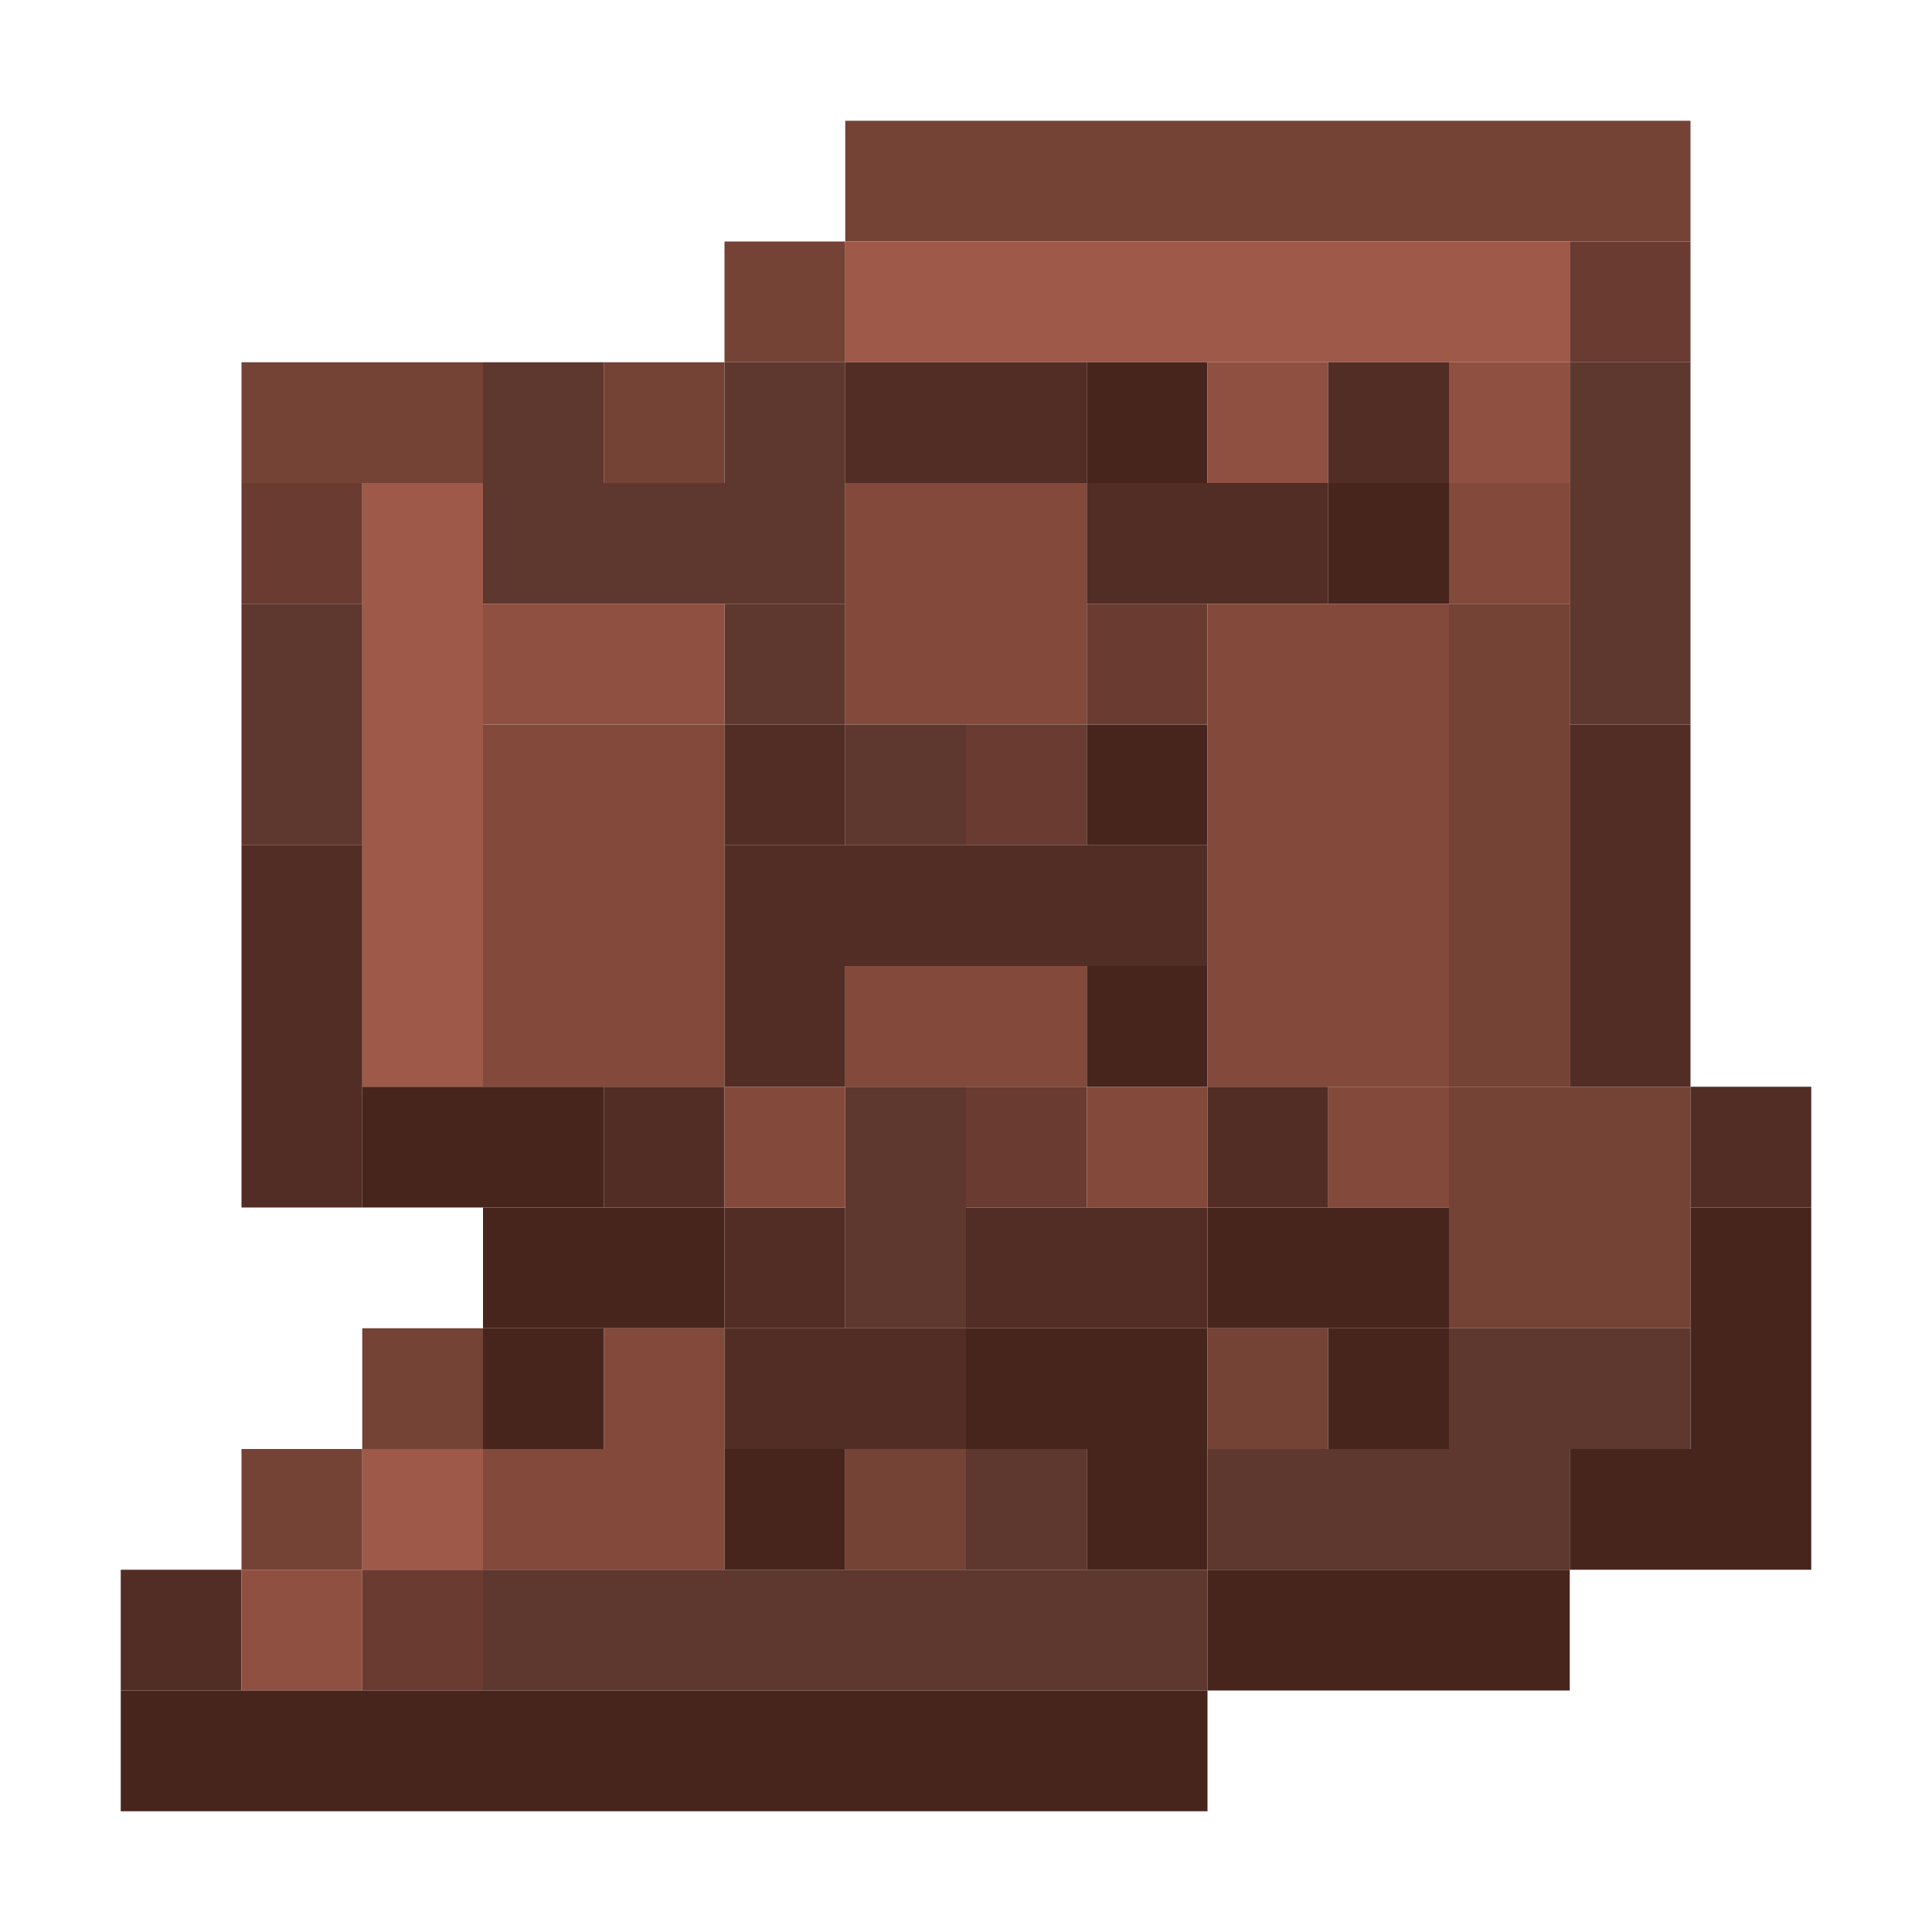 <?xml version='1.0' encoding='utf-8'?>
<svg width="16" height="16" viewBox="0 0 16 16" xmlns="http://www.w3.org/2000/svg"> <rect x="7" y="1" width="7" height="1" fill="rgb(117,66,54)" fill-opacity="1.000" /><rect x="6" y="2" width="1" height="1" fill="rgb(117,66,54)" fill-opacity="1.000" /><rect x="7" y="2" width="6" height="1" fill="rgb(159,89,73)" fill-opacity="1.000" /><rect x="13" y="2" width="1" height="1" fill="rgb(105,59,49)" fill-opacity="1.000" /><rect x="2" y="3" width="2" height="1" fill="rgb(117,66,54)" fill-opacity="1.000" /><rect x="4" y="3" width="1" height="1" fill="rgb(94,55,47)" fill-opacity="1.000" /><rect x="5" y="3" width="1" height="1" fill="rgb(117,66,54)" fill-opacity="1.000" /><rect x="6" y="3" width="1" height="1" fill="rgb(94,55,47)" fill-opacity="1.000" /><rect x="6" y="5" width="1" height="1" fill="rgb(94,55,47)" fill-opacity="1.000" /><rect x="7" y="3" width="2" height="1" fill="rgb(82,45,37)" fill-opacity="1.000" /><rect x="9" y="3" width="1" height="1" fill="rgb(71,37,29)" fill-opacity="1.000" /><rect x="9" y="6" width="1" height="1" fill="rgb(71,37,29)" fill-opacity="1.000" /><rect x="9" y="8" width="1" height="1" fill="rgb(71,37,29)" fill-opacity="1.000" /><rect x="9" y="12" width="1" height="1" fill="rgb(71,37,29)" fill-opacity="1.000" /><rect x="10" y="3" width="1" height="1" fill="rgb(144,80,65)" fill-opacity="1.000" /><rect x="11" y="3" width="1" height="1" fill="rgb(82,45,37)" fill-opacity="1.000" /><rect x="12" y="3" width="1" height="1" fill="rgb(144,80,65)" fill-opacity="1.000" /><rect x="13" y="3" width="1" height="3" fill="rgb(94,55,47)" fill-opacity="1.000" /><rect x="2" y="4" width="1" height="1" fill="rgb(105,59,49)" fill-opacity="1.000" /><rect x="3" y="4" width="1" height="5" fill="rgb(159,89,73)" fill-opacity="1.000" /><rect x="3" y="12" width="1" height="1" fill="rgb(159,89,73)" fill-opacity="1.000" /><rect x="4" y="4" width="3" height="1" fill="rgb(94,55,47)" fill-opacity="1.000" /><rect x="7" y="4" width="2" height="2" fill="rgb(131,73,59)" fill-opacity="1.000" /><rect x="7" y="8" width="2" height="1" fill="rgb(131,73,59)" fill-opacity="1.000" /><rect x="9" y="4" width="2" height="1" fill="rgb(82,45,37)" fill-opacity="1.000" /><rect x="11" y="4" width="1" height="1" fill="rgb(71,37,29)" fill-opacity="1.000" /><rect x="11" y="11" width="1" height="1" fill="rgb(71,37,29)" fill-opacity="1.000" /><rect x="12" y="4" width="1" height="1" fill="rgb(131,73,59)" fill-opacity="1.000" /><rect x="2" y="5" width="1" height="2" fill="rgb(94,55,47)" fill-opacity="1.000" /><rect x="4" y="5" width="2" height="1" fill="rgb(144,80,65)" fill-opacity="1.000" /><rect x="9" y="5" width="1" height="1" fill="rgb(105,59,49)" fill-opacity="1.000" /><rect x="10" y="5" width="2" height="4" fill="rgb(131,73,59)" fill-opacity="1.000" /><rect x="12" y="5" width="1" height="4" fill="rgb(117,66,54)" fill-opacity="1.000" /><rect x="4" y="6" width="2" height="3" fill="rgb(131,73,59)" fill-opacity="1.000" /><rect x="4" y="12" width="2" height="1" fill="rgb(131,73,59)" fill-opacity="1.000" /><rect x="6" y="6" width="1" height="1" fill="rgb(82,45,37)" fill-opacity="1.000" /><rect x="6" y="8" width="1" height="1" fill="rgb(82,45,37)" fill-opacity="1.000" /><rect x="6" y="10" width="1" height="1" fill="rgb(82,45,37)" fill-opacity="1.000" /><rect x="7" y="6" width="1" height="1" fill="rgb(94,55,47)" fill-opacity="1.000" /><rect x="7" y="9" width="1" height="2" fill="rgb(94,55,47)" fill-opacity="1.000" /><rect x="8" y="6" width="1" height="1" fill="rgb(105,59,49)" fill-opacity="1.000" /><rect x="8" y="9" width="1" height="1" fill="rgb(105,59,49)" fill-opacity="1.000" /><rect x="13" y="6" width="1" height="3" fill="rgb(82,45,37)" fill-opacity="1.000" /><rect x="2" y="7" width="1" height="3" fill="rgb(82,45,37)" fill-opacity="1.000" /><rect x="6" y="7" width="4" height="1" fill="rgb(82,45,37)" fill-opacity="1.000" /><rect x="3" y="9" width="2" height="1" fill="rgb(71,37,29)" fill-opacity="1.000" /><rect x="5" y="9" width="1" height="1" fill="rgb(82,45,37)" fill-opacity="1.000" /><rect x="6" y="9" width="1" height="1" fill="rgb(131,73,59)" fill-opacity="1.000" /><rect x="9" y="9" width="1" height="1" fill="rgb(131,73,59)" fill-opacity="1.000" /><rect x="10" y="9" width="1" height="1" fill="rgb(82,45,37)" fill-opacity="1.000" /><rect x="11" y="9" width="1" height="1" fill="rgb(131,73,59)" fill-opacity="1.000" /><rect x="12" y="9" width="2" height="2" fill="rgb(117,66,54)" fill-opacity="1.000" /><rect x="14" y="9" width="1" height="1" fill="rgb(82,45,37)" fill-opacity="1.000" /><rect x="4" y="10" width="2" height="1" fill="rgb(71,37,29)" fill-opacity="1.000" /><rect x="8" y="10" width="2" height="1" fill="rgb(82,45,37)" fill-opacity="1.000" /><rect x="10" y="10" width="2" height="1" fill="rgb(71,37,29)" fill-opacity="1.000" /><rect x="14" y="10" width="1" height="2" fill="rgb(71,37,29)" fill-opacity="1.000" /><rect x="3" y="11" width="1" height="1" fill="rgb(117,66,54)" fill-opacity="1.000" /><rect x="4" y="11" width="1" height="1" fill="rgb(71,37,29)" fill-opacity="1.000" /><rect x="5" y="11" width="1" height="1" fill="rgb(131,73,59)" fill-opacity="1.000" /><rect x="6" y="11" width="2" height="1" fill="rgb(82,45,37)" fill-opacity="1.000" /><rect x="8" y="11" width="2" height="1" fill="rgb(71,37,29)" fill-opacity="1.000" /><rect x="10" y="11" width="1" height="1" fill="rgb(117,66,54)" fill-opacity="1.000" /><rect x="12" y="11" width="2" height="1" fill="rgb(94,55,47)" fill-opacity="1.000" /><rect x="2" y="12" width="1" height="1" fill="rgb(117,66,54)" fill-opacity="1.000" /><rect x="6" y="12" width="1" height="1" fill="rgb(71,37,29)" fill-opacity="1.000" /><rect x="7" y="12" width="1" height="1" fill="rgb(117,66,54)" fill-opacity="1.000" /><rect x="8" y="12" width="1" height="1" fill="rgb(94,55,47)" fill-opacity="1.000" /><rect x="10" y="12" width="3" height="1" fill="rgb(94,55,47)" fill-opacity="1.000" /><rect x="13" y="12" width="2" height="1" fill="rgb(71,37,29)" fill-opacity="1.000" /><rect x="1" y="13" width="1" height="1" fill="rgb(82,45,37)" fill-opacity="1.000" /><rect x="2" y="13" width="1" height="1" fill="rgb(144,80,65)" fill-opacity="1.000" /><rect x="3" y="13" width="1" height="1" fill="rgb(105,59,49)" fill-opacity="1.000" /><rect x="4" y="13" width="6" height="1" fill="rgb(94,55,47)" fill-opacity="1.000" /><rect x="10" y="13" width="3" height="1" fill="rgb(71,37,29)" fill-opacity="1.000" /><rect x="1" y="14" width="9" height="1" fill="rgb(71,37,29)" fill-opacity="1.000" /></svg>